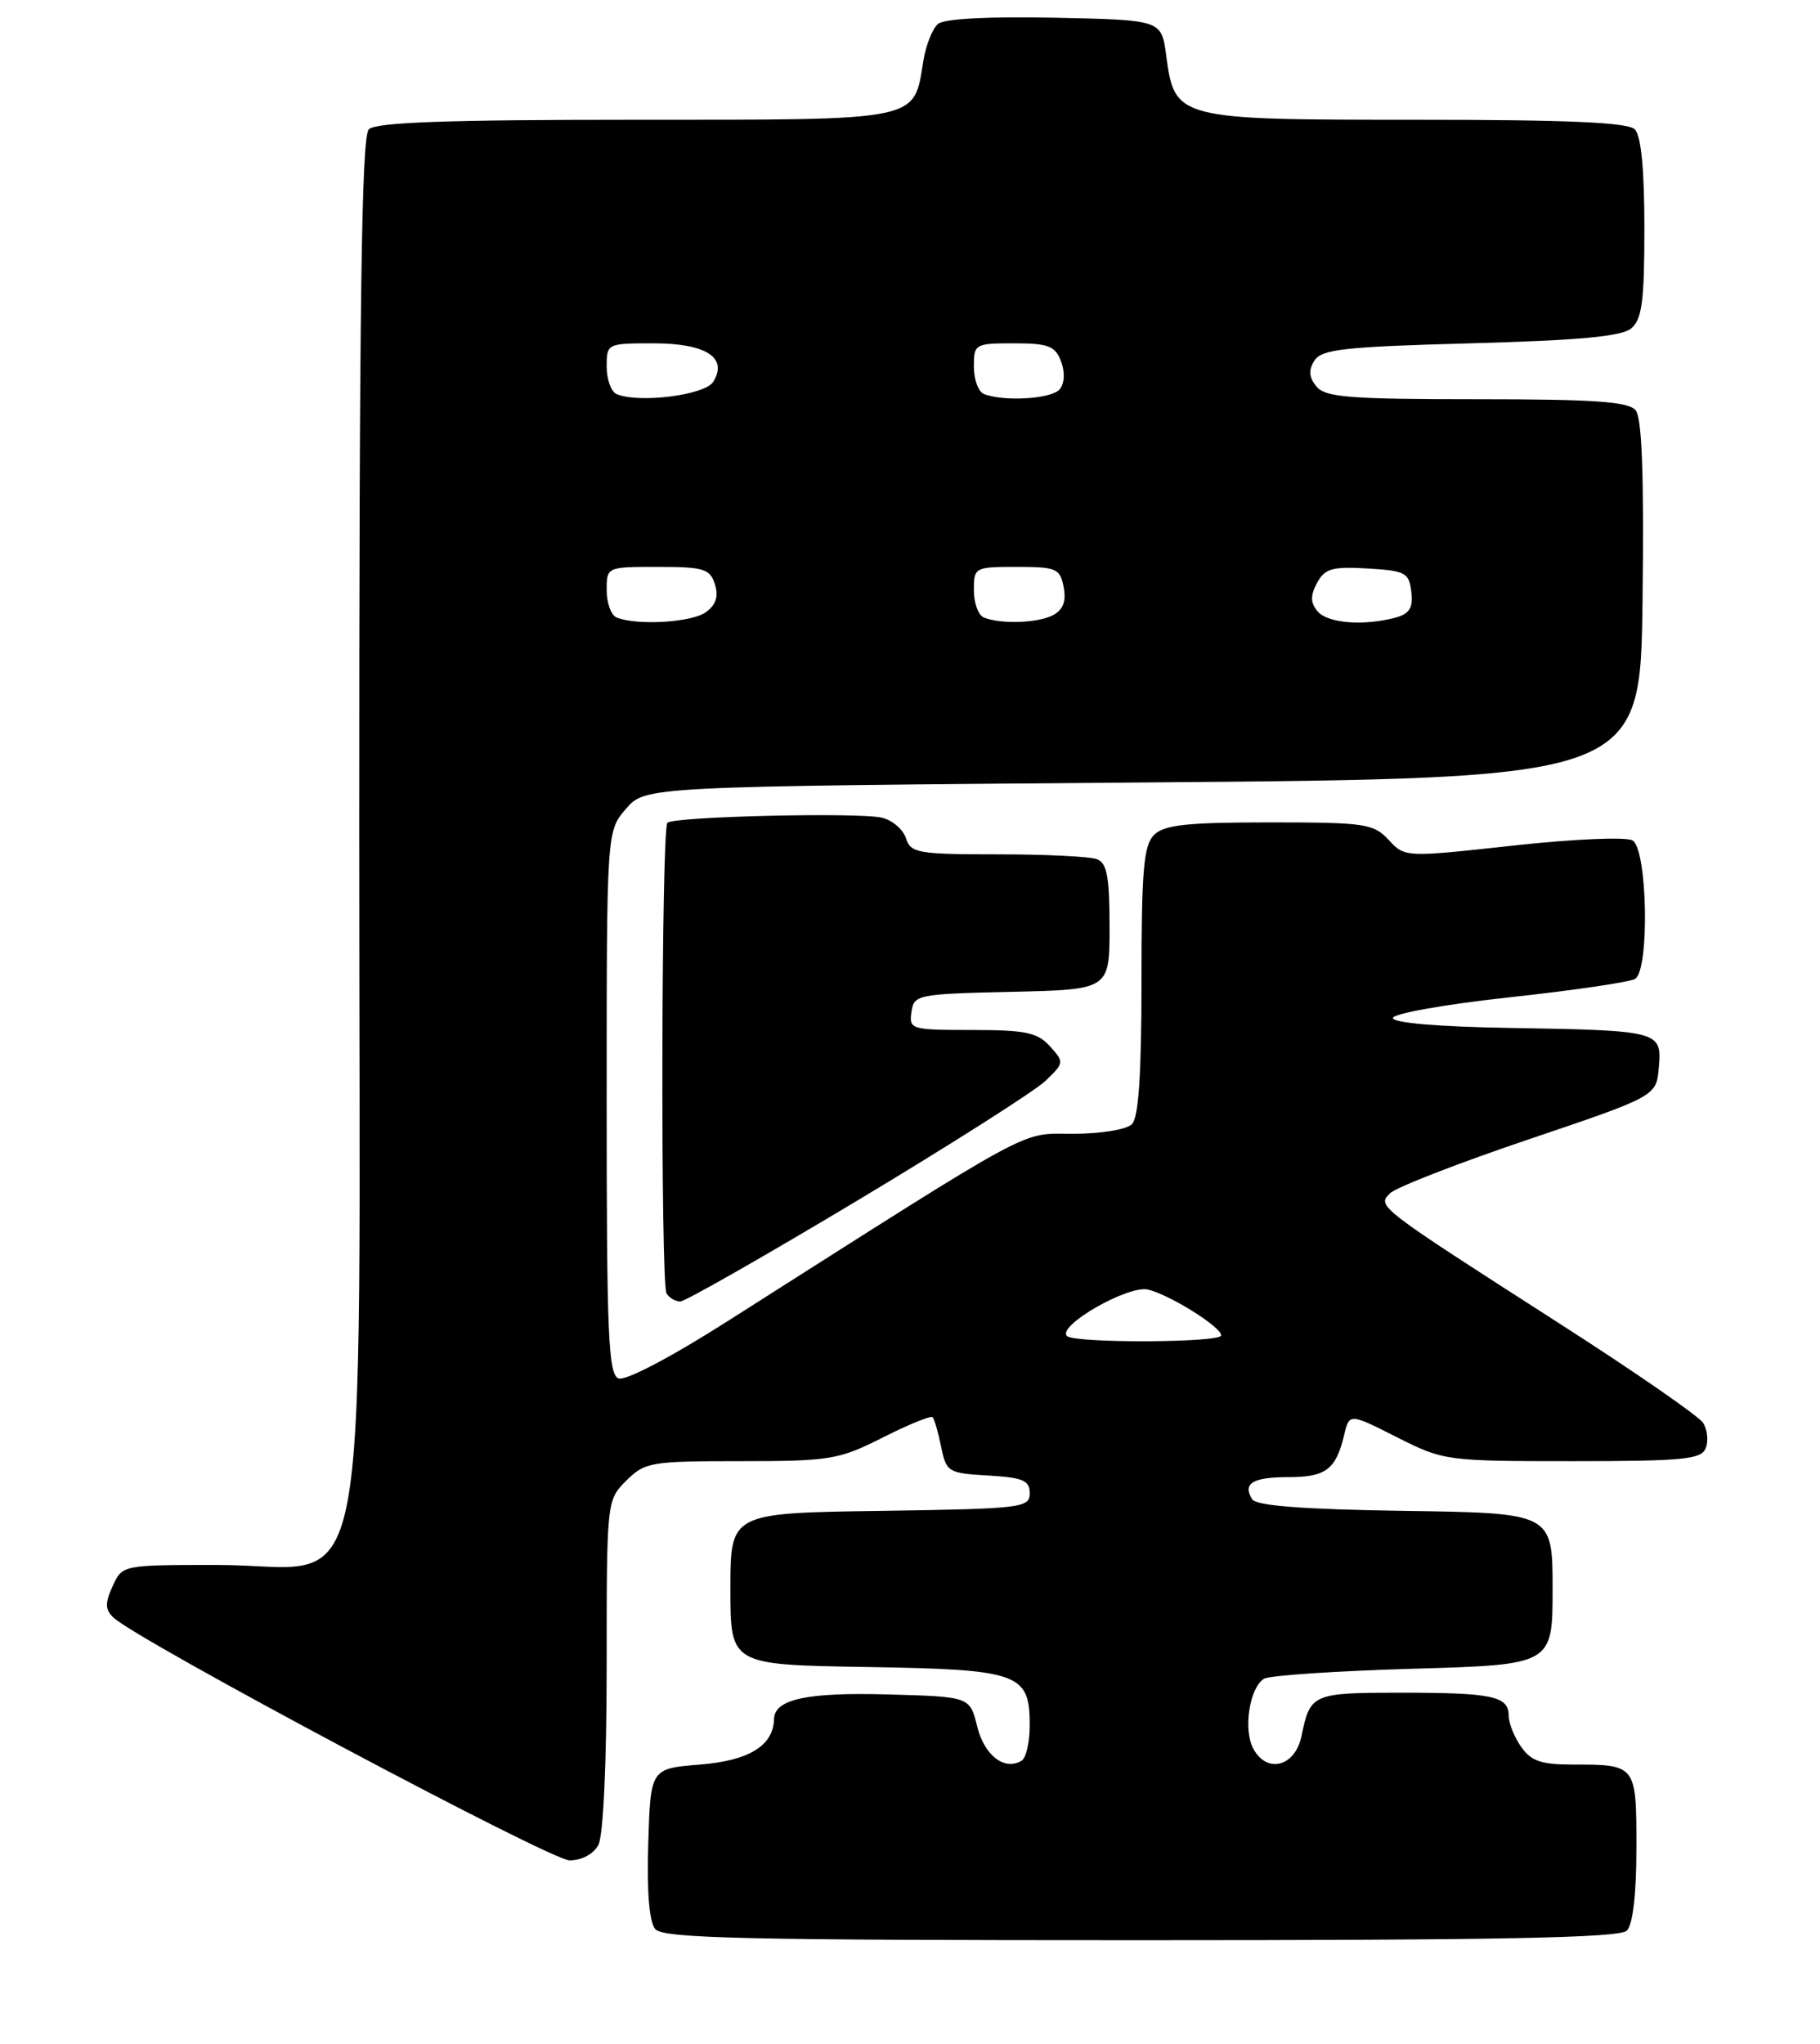 <?xml version="1.0" encoding="UTF-8" standalone="no"?>
<!DOCTYPE svg PUBLIC "-//W3C//DTD SVG 1.1//EN" "http://www.w3.org/Graphics/SVG/1.1/DTD/svg11.dtd" >
<svg xmlns="http://www.w3.org/2000/svg" xmlns:xlink="http://www.w3.org/1999/xlink" version="1.1" viewBox="0 0 228 256">
 <g >
 <path fill="currentColor"
d=" M 203.80 241.80 C 204.56 241.04 205.00 237.22 205.00 231.41 C 205.00 221.00 205.00 221.00 196.97 221.00 C 193.08 221.00 191.80 220.56 190.56 218.78 C 189.70 217.56 189.00 215.80 189.00 214.88 C 189.00 212.43 186.97 212.00 175.48 212.00 C 164.42 212.00 164.13 212.13 163.05 217.41 C 162.27 221.26 158.71 222.20 157.00 219.00 C 155.73 216.63 156.52 211.43 158.33 210.26 C 158.97 209.84 167.38 209.28 177.00 209.00 C 194.50 208.50 194.50 208.50 194.50 199.00 C 194.50 189.50 194.50 189.50 176.04 189.23 C 163.21 189.04 157.37 188.59 156.86 187.77 C 155.63 185.79 156.93 185.00 161.44 185.00 C 166.09 185.00 167.36 184.04 168.38 179.75 C 169.04 176.99 169.04 176.99 174.99 180.00 C 180.87 182.96 181.14 183.00 197.00 183.00 C 210.95 183.00 213.15 182.78 213.69 181.36 C 214.04 180.46 213.89 179.05 213.36 178.21 C 212.84 177.38 204.78 171.80 195.45 165.82 C 172.46 151.07 172.48 151.09 174.14 149.45 C 174.89 148.71 182.70 145.67 191.50 142.70 C 207.50 137.29 207.50 137.29 207.81 133.68 C 208.20 129.12 207.97 129.06 189.00 128.74 C 180.16 128.59 174.50 128.11 174.50 127.50 C 174.50 126.95 181.06 125.78 189.09 124.91 C 197.11 124.04 204.20 123.00 204.84 122.60 C 206.67 121.46 206.39 106.32 204.51 105.26 C 203.67 104.79 197.08 105.08 189.51 105.91 C 176.01 107.39 176.01 107.39 173.97 105.20 C 172.07 103.15 171.02 103.00 159.03 103.00 C 148.65 103.00 145.84 103.31 144.57 104.57 C 143.27 105.87 143.00 109.00 143.00 122.87 C 143.00 134.55 142.64 139.96 141.80 140.80 C 141.13 141.47 137.90 142.00 134.44 142.00 C 127.66 142.00 130.34 140.55 91.24 165.41 C 84.09 169.97 78.36 172.97 77.49 172.64 C 76.21 172.14 76.00 167.29 76.00 138.09 C 76.00 104.11 76.00 104.11 78.41 101.31 C 80.83 98.50 80.83 98.50 143.16 98.00 C 205.50 97.50 205.50 97.50 205.77 75.13 C 205.96 59.46 205.70 52.34 204.90 51.38 C 204.00 50.30 199.70 50.00 185.00 50.00 C 169.11 50.00 166.04 49.76 164.93 48.42 C 163.98 47.27 163.90 46.37 164.66 45.17 C 165.56 43.74 168.38 43.43 184.21 43.00 C 197.81 42.63 203.14 42.14 204.35 41.13 C 205.70 40.00 206.00 37.74 206.00 28.58 C 206.00 21.22 205.59 16.99 204.80 16.20 C 203.93 15.33 196.45 15.00 177.41 15.00 C 147.36 15.00 147.16 14.95 146.09 6.91 C 145.50 2.50 145.50 2.50 132.14 2.22 C 123.89 2.05 118.29 2.34 117.52 2.99 C 116.82 3.56 115.99 5.66 115.67 7.64 C 114.44 15.23 115.57 15.00 79.55 15.00 C 55.88 15.00 47.08 15.32 46.20 16.20 C 45.29 17.11 45.00 37.93 45.00 103.78 C 45.00 206.00 46.93 196.00 27.24 196.00 C 15.32 196.00 15.32 196.00 14.11 198.66 C 13.14 200.79 13.16 201.58 14.20 202.58 C 17.16 205.42 68.96 233.00 71.35 233.00 C 72.88 233.00 74.35 232.21 74.96 231.07 C 75.58 229.91 76.00 220.82 76.00 208.52 C 76.00 187.97 76.01 187.90 78.45 185.45 C 80.79 183.12 81.51 183.00 92.81 183.00 C 104.01 183.00 105.07 182.82 110.57 180.05 C 113.79 178.42 116.61 177.27 116.83 177.50 C 117.05 177.72 117.53 179.38 117.90 181.20 C 118.55 184.37 118.77 184.51 123.79 184.80 C 128.16 185.06 129.00 185.41 129.00 187.03 C 129.00 188.85 128.00 188.97 110.25 189.23 C 91.50 189.50 91.50 189.50 91.50 199.00 C 91.50 208.50 91.50 208.50 108.45 208.78 C 127.74 209.09 129.00 209.54 129.00 216.10 C 129.00 218.18 128.55 220.16 127.99 220.51 C 125.86 221.82 123.32 219.88 122.42 216.24 C 121.50 212.50 121.50 212.50 111.25 212.22 C 101.12 211.93 97.03 212.81 96.97 215.29 C 96.88 218.64 93.85 220.50 87.71 221.00 C 81.50 221.50 81.50 221.50 81.21 230.85 C 81.02 236.89 81.33 240.70 82.08 241.60 C 83.05 242.77 93.00 243.00 142.92 243.00 C 188.00 243.00 202.89 242.71 203.80 241.80 Z  M 107.41 150.36 C 119.01 143.40 129.60 136.67 130.94 135.40 C 133.32 133.13 133.34 133.03 131.53 131.04 C 129.97 129.31 128.47 129.00 121.78 129.00 C 114.14 129.00 113.87 128.92 114.18 126.75 C 114.49 124.57 114.91 124.49 126.75 124.22 C 139.00 123.94 139.00 123.94 139.00 116.08 C 139.00 109.83 138.68 108.09 137.42 107.61 C 136.55 107.27 130.95 107.00 124.99 107.00 C 115.02 107.00 114.08 106.84 113.50 105.00 C 113.15 103.90 111.81 102.74 110.52 102.42 C 107.71 101.71 84.40 102.26 83.61 103.05 C 82.84 103.82 82.74 160.77 83.50 162.00 C 83.84 162.55 84.61 163.00 85.22 163.00 C 85.83 163.00 95.81 157.31 107.41 150.36 Z  M 133.66 167.33 C 132.39 166.05 141.35 160.92 143.82 161.51 C 146.57 162.18 152.97 166.18 152.99 167.25 C 153.00 168.18 134.59 168.25 133.66 167.33 Z  M 77.25 77.34 C 76.56 77.06 76.00 75.52 76.00 73.92 C 76.00 71.00 76.00 71.00 82.43 71.00 C 88.16 71.00 88.94 71.24 89.56 73.17 C 90.04 74.69 89.70 75.75 88.43 76.67 C 86.68 77.96 79.80 78.37 77.25 77.34 Z  M 123.25 77.34 C 122.56 77.06 122.00 75.52 122.00 73.92 C 122.00 71.06 122.10 71.00 127.38 71.00 C 132.35 71.00 132.80 71.20 133.25 73.54 C 133.59 75.30 133.19 76.36 131.93 77.04 C 130.05 78.04 125.40 78.20 123.25 77.34 Z  M 165.05 76.56 C 164.16 75.48 164.14 74.60 164.99 73.01 C 165.96 71.21 166.88 70.94 171.31 71.20 C 176.07 71.48 176.52 71.72 176.80 74.12 C 177.04 76.14 176.58 76.88 174.80 77.36 C 170.82 78.42 166.29 78.06 165.05 76.56 Z  M 77.25 49.36 C 76.56 49.07 76.00 47.52 76.00 45.92 C 76.00 43.03 76.05 43.00 81.88 43.00 C 88.45 43.00 91.24 44.80 89.34 47.83 C 88.30 49.49 80.04 50.54 77.25 49.36 Z  M 123.25 49.34 C 122.56 49.06 122.00 47.52 122.00 45.92 C 122.00 43.08 122.14 43.00 127.03 43.00 C 131.33 43.00 132.19 43.33 132.92 45.25 C 133.43 46.60 133.37 48.00 132.76 48.75 C 131.78 49.97 125.74 50.34 123.25 49.34 Z "/>
</g>
</svg>